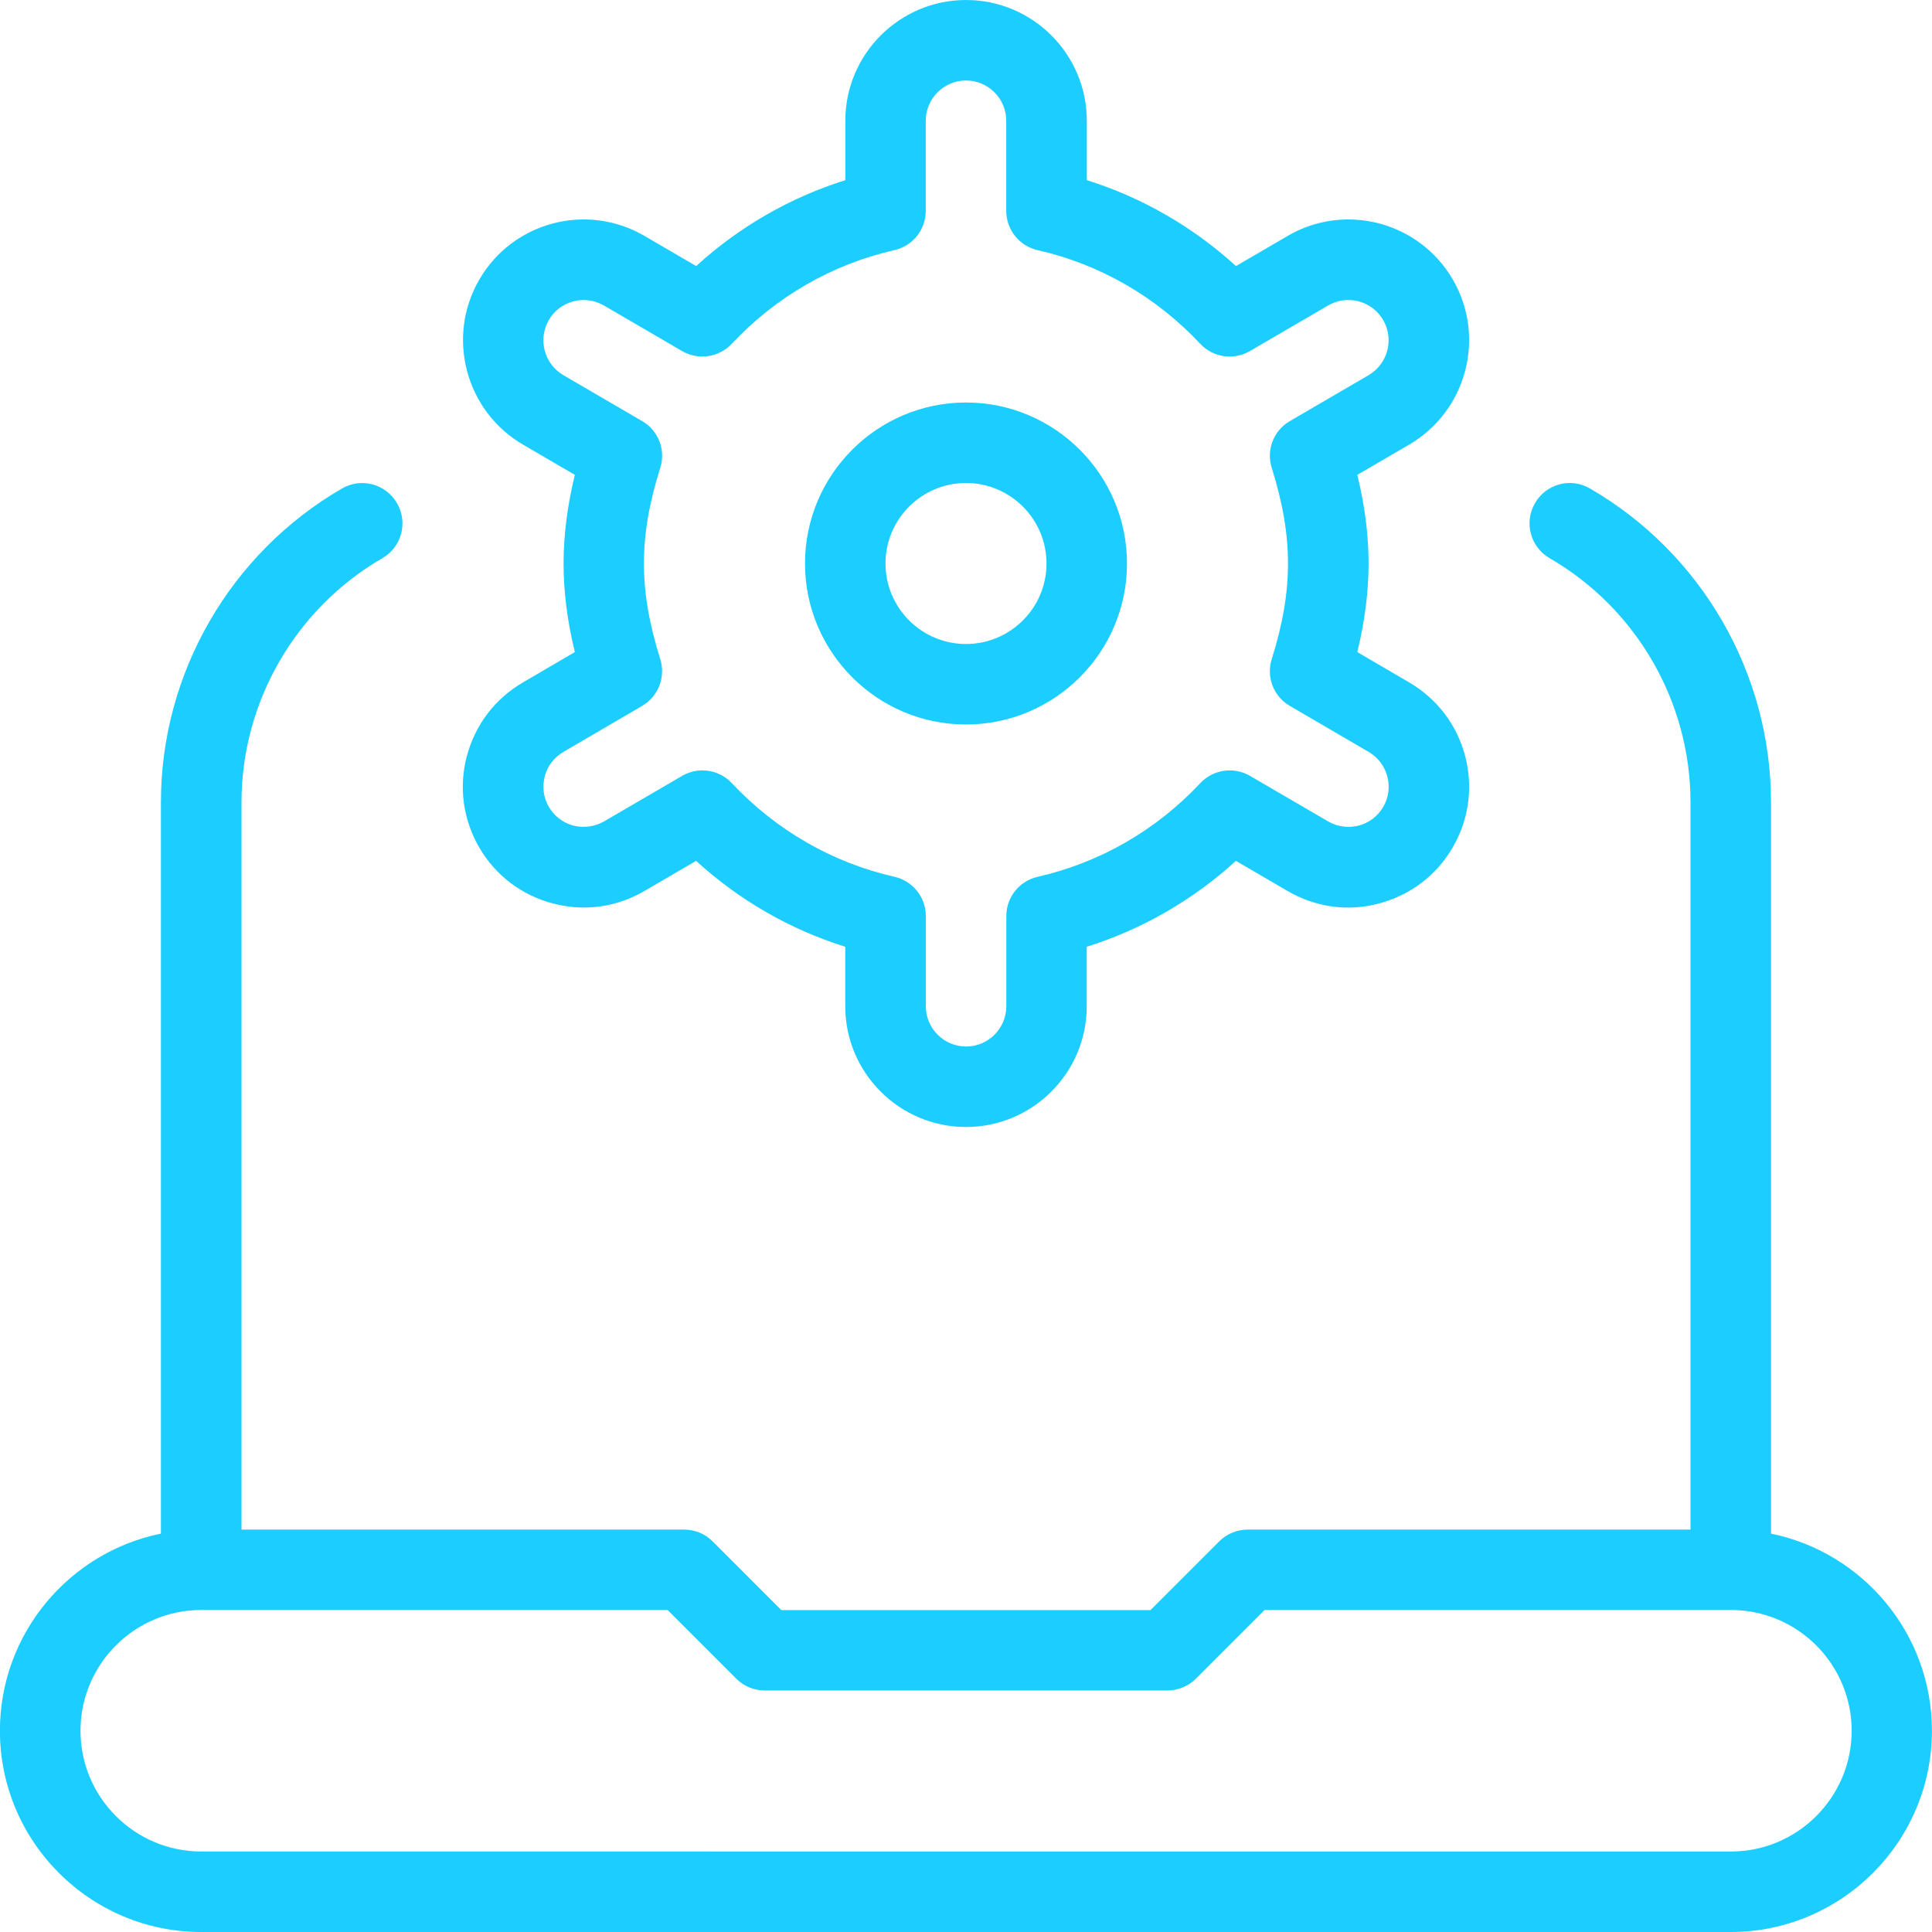 <?xml version="1.0" encoding="UTF-8"?>
<svg xmlns="http://www.w3.org/2000/svg" id="Layer_1" data-name="Layer 1" viewBox="0 0 24 24">
  <path fill="#1CCEFF" d="m22,19.051v-9.086c0-1.602-.862-3.095-2.249-3.897-.24-.14-.546-.057-.683.183-.139.238-.057.545.182.683,1.08.625,1.75,1.786,1.75,3.032v9.035h-5.5c-.133,0-.26.053-.354.146l-.854.854h-4.586l-.854-.854c-.094-.094-.221-.146-.354-.146H3v-9.035c0-1.246.671-2.407,1.75-3.032.239-.138.321-.444.182-.683-.138-.239-.443-.322-.683-.183-1.388.803-2.25,2.296-2.25,3.897v9.086c-1.14.232-2,1.242-2,2.449,0,1.379,1.122,2.5,2.5,2.5h19c1.378,0,2.5-1.121,2.5-2.5,0-1.208-.86-2.217-2-2.449Zm-.5,3.949H2.5c-.827,0-1.5-.673-1.5-1.5s.673-1.5,1.5-1.5h5.793l.854.854c.094.094.221.146.354.146h5c.133,0,.26-.053.354-.146l.854-.854h5.793c.827,0,1.5.673,1.5,1.5s-.673,1.5-1.5,1.5Zm-9.5-14c1.103,0,2-.897,2-2s-.897-2-2-2-2,.897-2,2,.897,2,2,2Zm0-3c.551,0,1,.448,1,1s-.449,1-1,1-1-.448-1-1,.449-1,1-1Zm-6.201,3.392c-.102.388-.046.791.155,1.137.202.347.527.593.915.694.388.104.79.047,1.137-.155l.641-.374c.536.489,1.166.852,1.853,1.067v.739c0,.827.673,1.5,1.5,1.5s1.5-.673,1.5-1.5v-.739c.687-.216,1.316-.578,1.853-1.067l.641.374c.347.202.75.26,1.137.155.388-.102.712-.348.914-.694.202-.346.257-.749.156-1.137-.102-.388-.349-.712-.694-.914l-.646-.378c.094-.385.14-.747.14-1.1s-.046-.716-.14-1.101l.646-.377c.714-.418.956-1.339.539-2.052-.417-.715-1.337-.957-2.051-.539l-.641.374c-.537-.489-1.167-.852-1.853-1.067v-.738c0-.827-.673-1.5-1.5-1.5s-1.5.673-1.5,1.5v.738c-.687.216-1.317.578-1.853,1.067l-.641-.374c-.716-.418-1.635-.176-2.051.539-.417.713-.175,1.634.539,2.052l.646.377c-.094.386-.14.748-.14,1.101s.046.715.14,1.1l-.646.378c-.346.202-.593.526-.695.914Zm.967.254c.034-.129.116-.237.232-.305l.979-.572c.201-.117.294-.358.225-.581-.138-.44-.203-.818-.203-1.188s.064-.748.203-1.188c.07-.223-.023-.464-.225-.581l-.979-.571c-.238-.14-.319-.446-.18-.685.139-.239.446-.318.684-.18l.971.566c.201.117.457.08.617-.09.549-.586,1.248-.988,2.021-1.164.228-.052.389-.254.389-.487v-1.12c0-.275.224-.5.5-.5s.5.225.5.5v1.12c0,.233.162.436.389.487.773.176,1.472.578,2.021,1.164.16.171.416.207.617.09l.971-.566c.238-.139.545-.059.684.18s.058.545-.18.685l-.979.571c-.202.117-.295.358-.225.581.138.439.202.817.202,1.188s-.064.748-.202,1.188c-.07.223.023.464.225.581l.98.572c.115.067.197.176.231.305.034.129.016.264-.052.379-.067.115-.175.197-.304.231-.13.032-.265.015-.379-.052l-.971-.566c-.201-.117-.457-.08-.617.09-.549.586-1.248.988-2.021,1.164-.228.052-.389.254-.389.487v1.121c0,.275-.224.5-.5.5s-.5-.225-.5-.5v-1.121c0-.233-.162-.436-.389-.487-.772-.176-1.471-.578-2.021-1.164-.097-.104-.23-.158-.365-.158-.086,0-.173.022-.252.068l-.971.566c-.116.066-.251.084-.379.052-.129-.034-.237-.116-.305-.231s-.085-.25-.052-.379Z"/>
</svg>
